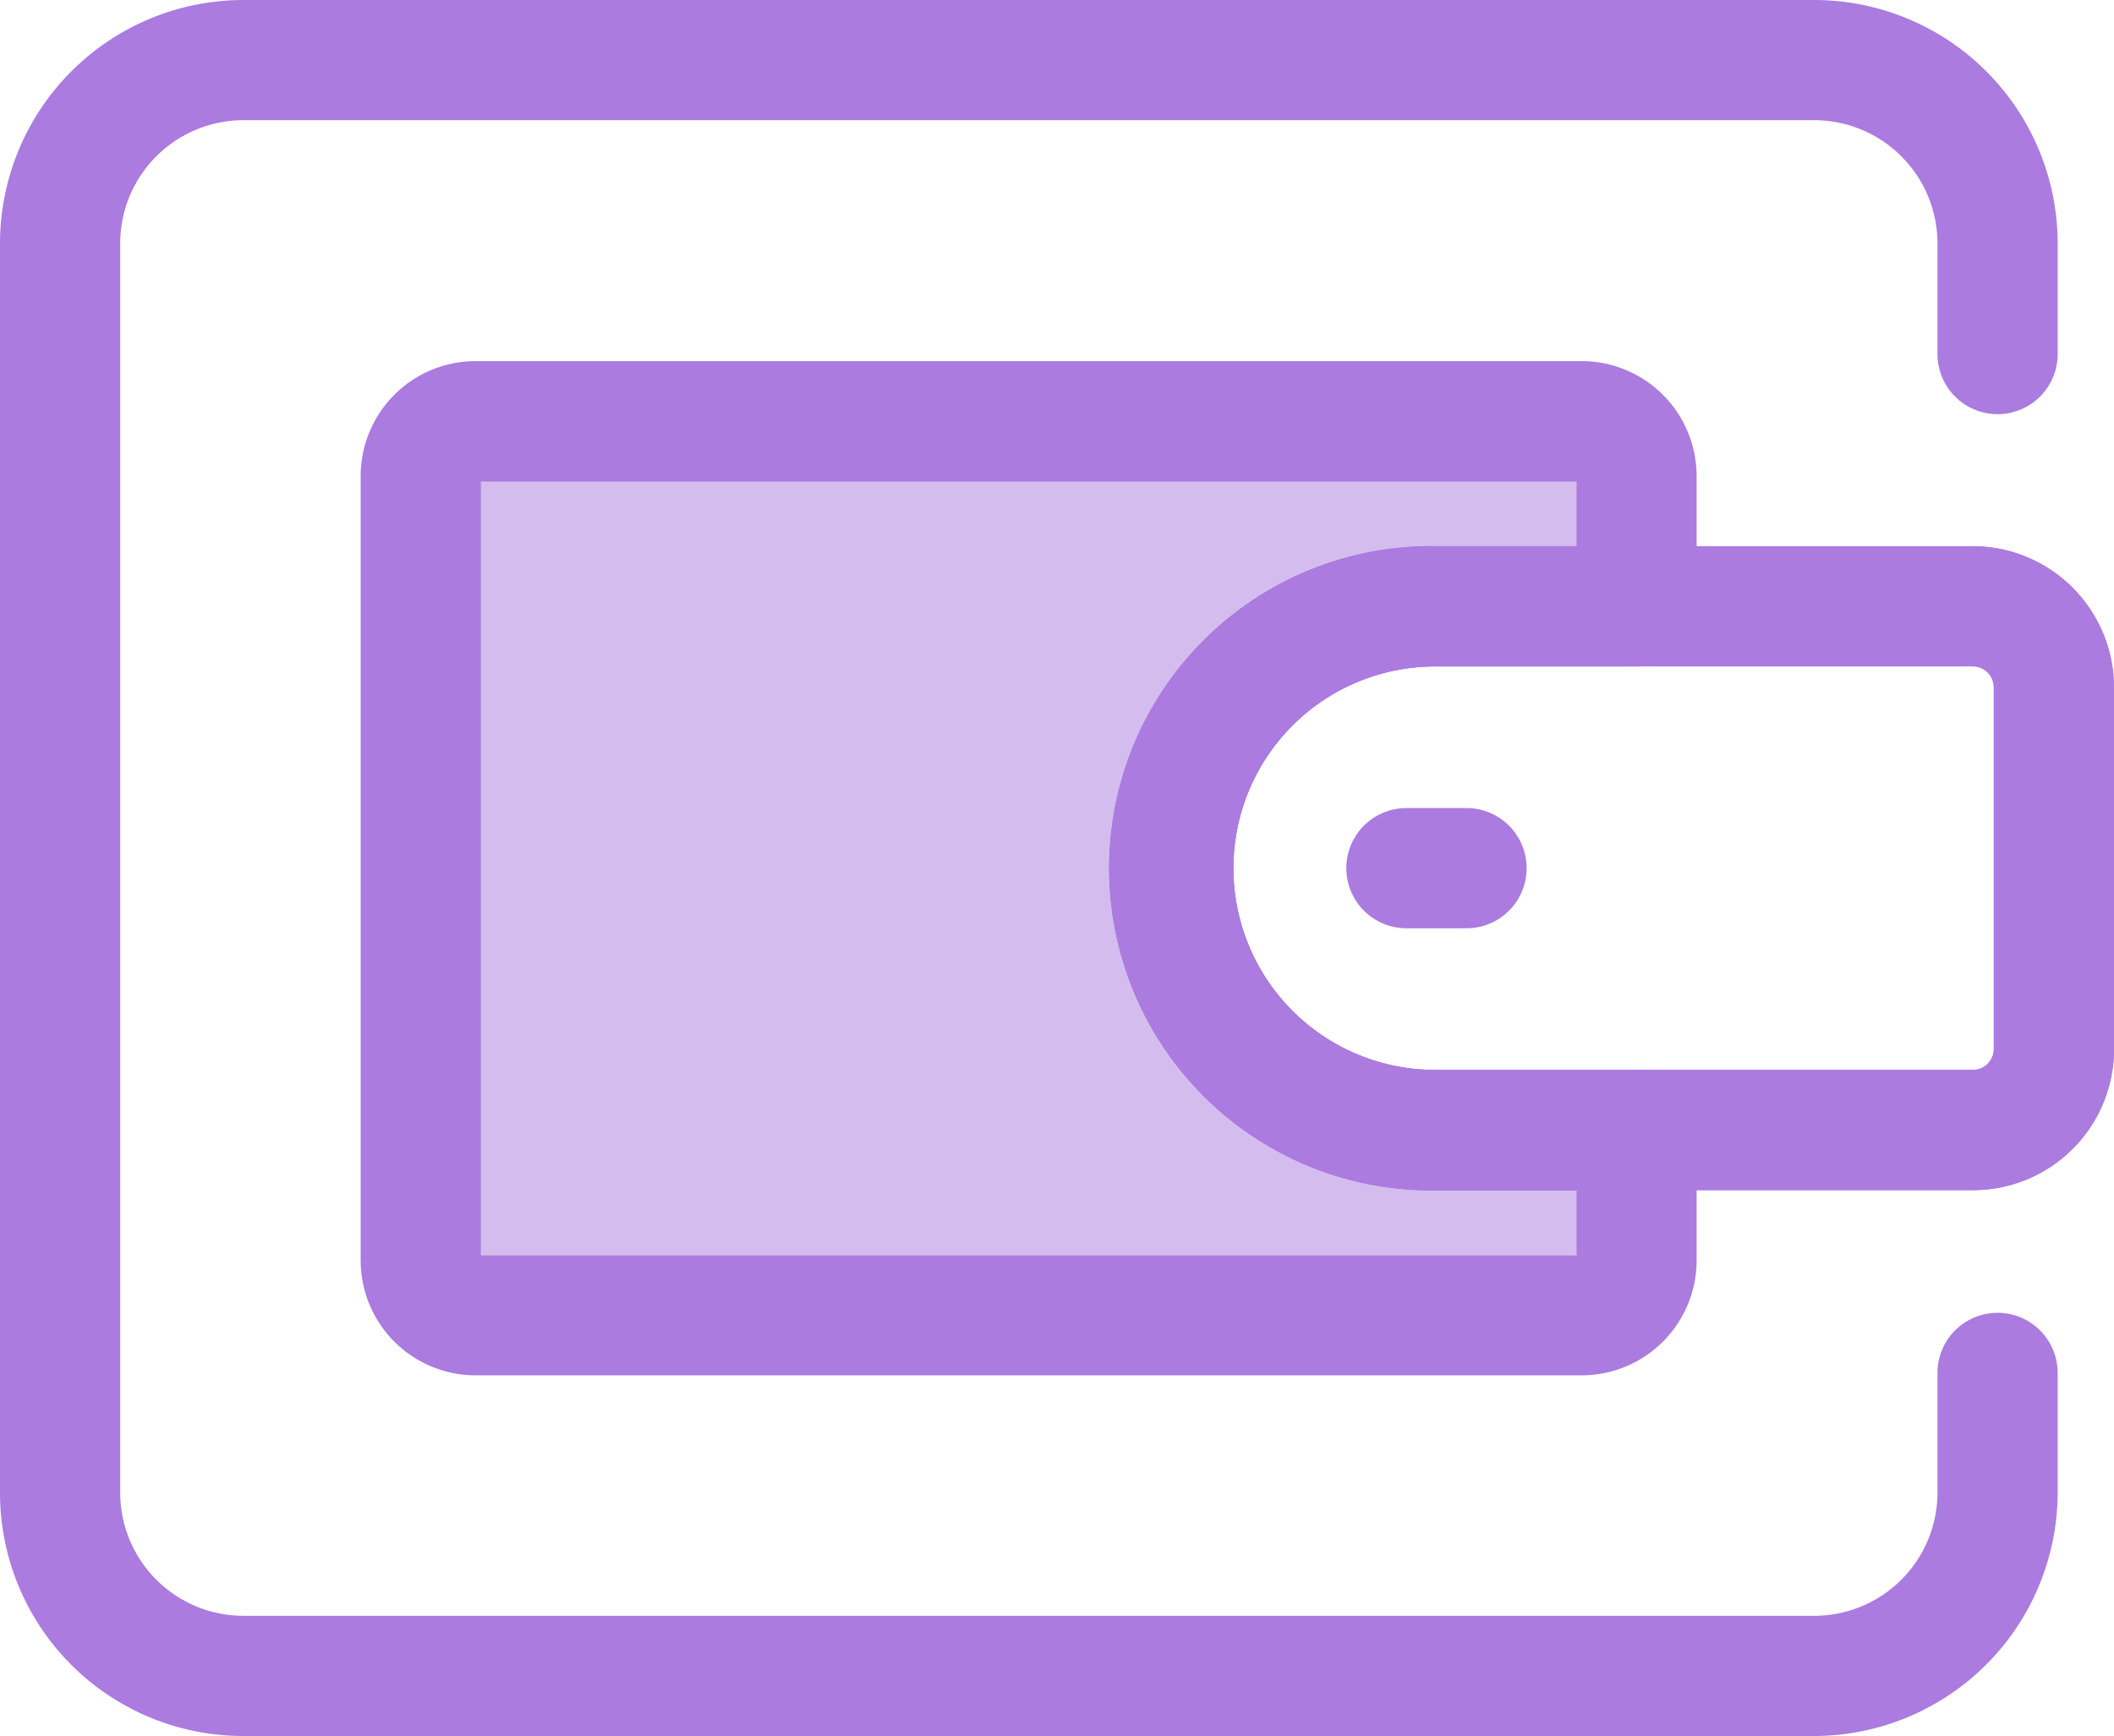 <svg id="wallet-sea" xmlns="http://www.w3.org/2000/svg" width="42.595" height="34.979" viewBox="0 0 42.595 34.979">
  <path id="SVGCleanerId_0" d="M339.526,315.775H328.688a6.488,6.488,0,1,1,0-12.975h10.831a2.851,2.851,0,0,1,2.847,2.847v7.281a2.84,2.84,0,0,1-2.84,2.847Zm-10.838-10.553a4.065,4.065,0,1,0,0,8.131h10.831a.422.422,0,0,0,.425-.425v-7.281a.422.422,0,0,0-.425-.425Z" transform="translate(-299.771 -291.795)" fill="#ab7be0"/>
  <g id="Group_24" data-name="Group 24">
    <path id="Path_42" data-name="Path 42" d="M36.553,179.679H4.9A4.9,4.9,0,0,1,0,174.786V149.6a4.908,4.908,0,0,1,4.9-4.9H36.56a4.908,4.908,0,0,1,4.9,4.9v2.234a1.211,1.211,0,0,1-2.422,0V149.6a2.484,2.484,0,0,0-2.478-2.478H4.9A2.484,2.484,0,0,0,2.422,149.6v25.178A2.484,2.484,0,0,0,4.9,177.257H36.56a2.484,2.484,0,0,0,2.478-2.478v-2.416a1.211,1.211,0,1,1,2.422,0v2.416a4.914,4.914,0,0,1-4.907,4.9Z" transform="translate(0 -144.7)" fill="#ab7be0"/>
    <path id="Path_43" data-name="Path 43" d="M392.122,381.022h-1.211a1.211,1.211,0,0,1,0-2.422h1.211a1.211,1.211,0,0,1,0,2.422Z" transform="translate(-362.573 -362.318)" fill="#ab7be0"/>
  </g>
  <g id="Group_25" data-name="Group 25" transform="translate(22.429 11.005)">
    <path id="SVGCleanerId_0_1_" d="M339.526,315.775H328.688a6.488,6.488,0,1,1,0-12.975h10.831a2.851,2.851,0,0,1,2.847,2.847v7.281a2.84,2.84,0,0,1-2.84,2.847Zm-10.838-10.553a4.065,4.065,0,1,0,0,8.131h10.831a.422.422,0,0,0,.425-.425v-7.281a.422.422,0,0,0-.425-.425Z" transform="translate(-322.2 -302.8)" fill="#ab7be0"/>
  </g>
  <path id="Path_44" data-name="Path 44" d="M142.238,280.884a5.273,5.273,0,0,1-5.276-5.277h0a5.273,5.273,0,0,1,5.276-5.276H146.3v-2.624a1.105,1.105,0,0,0-1.107-1.107H122.907a1.105,1.105,0,0,0-1.107,1.107v15.809a1.105,1.105,0,0,0,1.107,1.107h22.282a1.1,1.1,0,0,0,1.107-1.107v-2.624l-4.058-.007Z" transform="translate(-113.321 -258.115)" fill="#ab7be0" opacity="0.5"/>
  <path id="Path_45" data-name="Path 45" d="M129,269.638H106.718a2.317,2.317,0,0,1-2.318-2.318v-15.8a2.317,2.317,0,0,1,2.318-2.318H129a2.317,2.317,0,0,1,2.318,2.318v2.624a1.212,1.212,0,0,1-1.211,1.211h-4.058a4.065,4.065,0,1,0,0,8.131h4.058a1.212,1.212,0,0,1,1.211,1.211v2.624A2.317,2.317,0,0,1,129,269.638Zm-22.178-2.416H128.9v-1.309h-2.847a6.488,6.488,0,1,1,0-12.975H128.9v-1.309H106.822Z" transform="translate(-97.133 -241.926)" fill="#ab7be0"/>
</svg>
